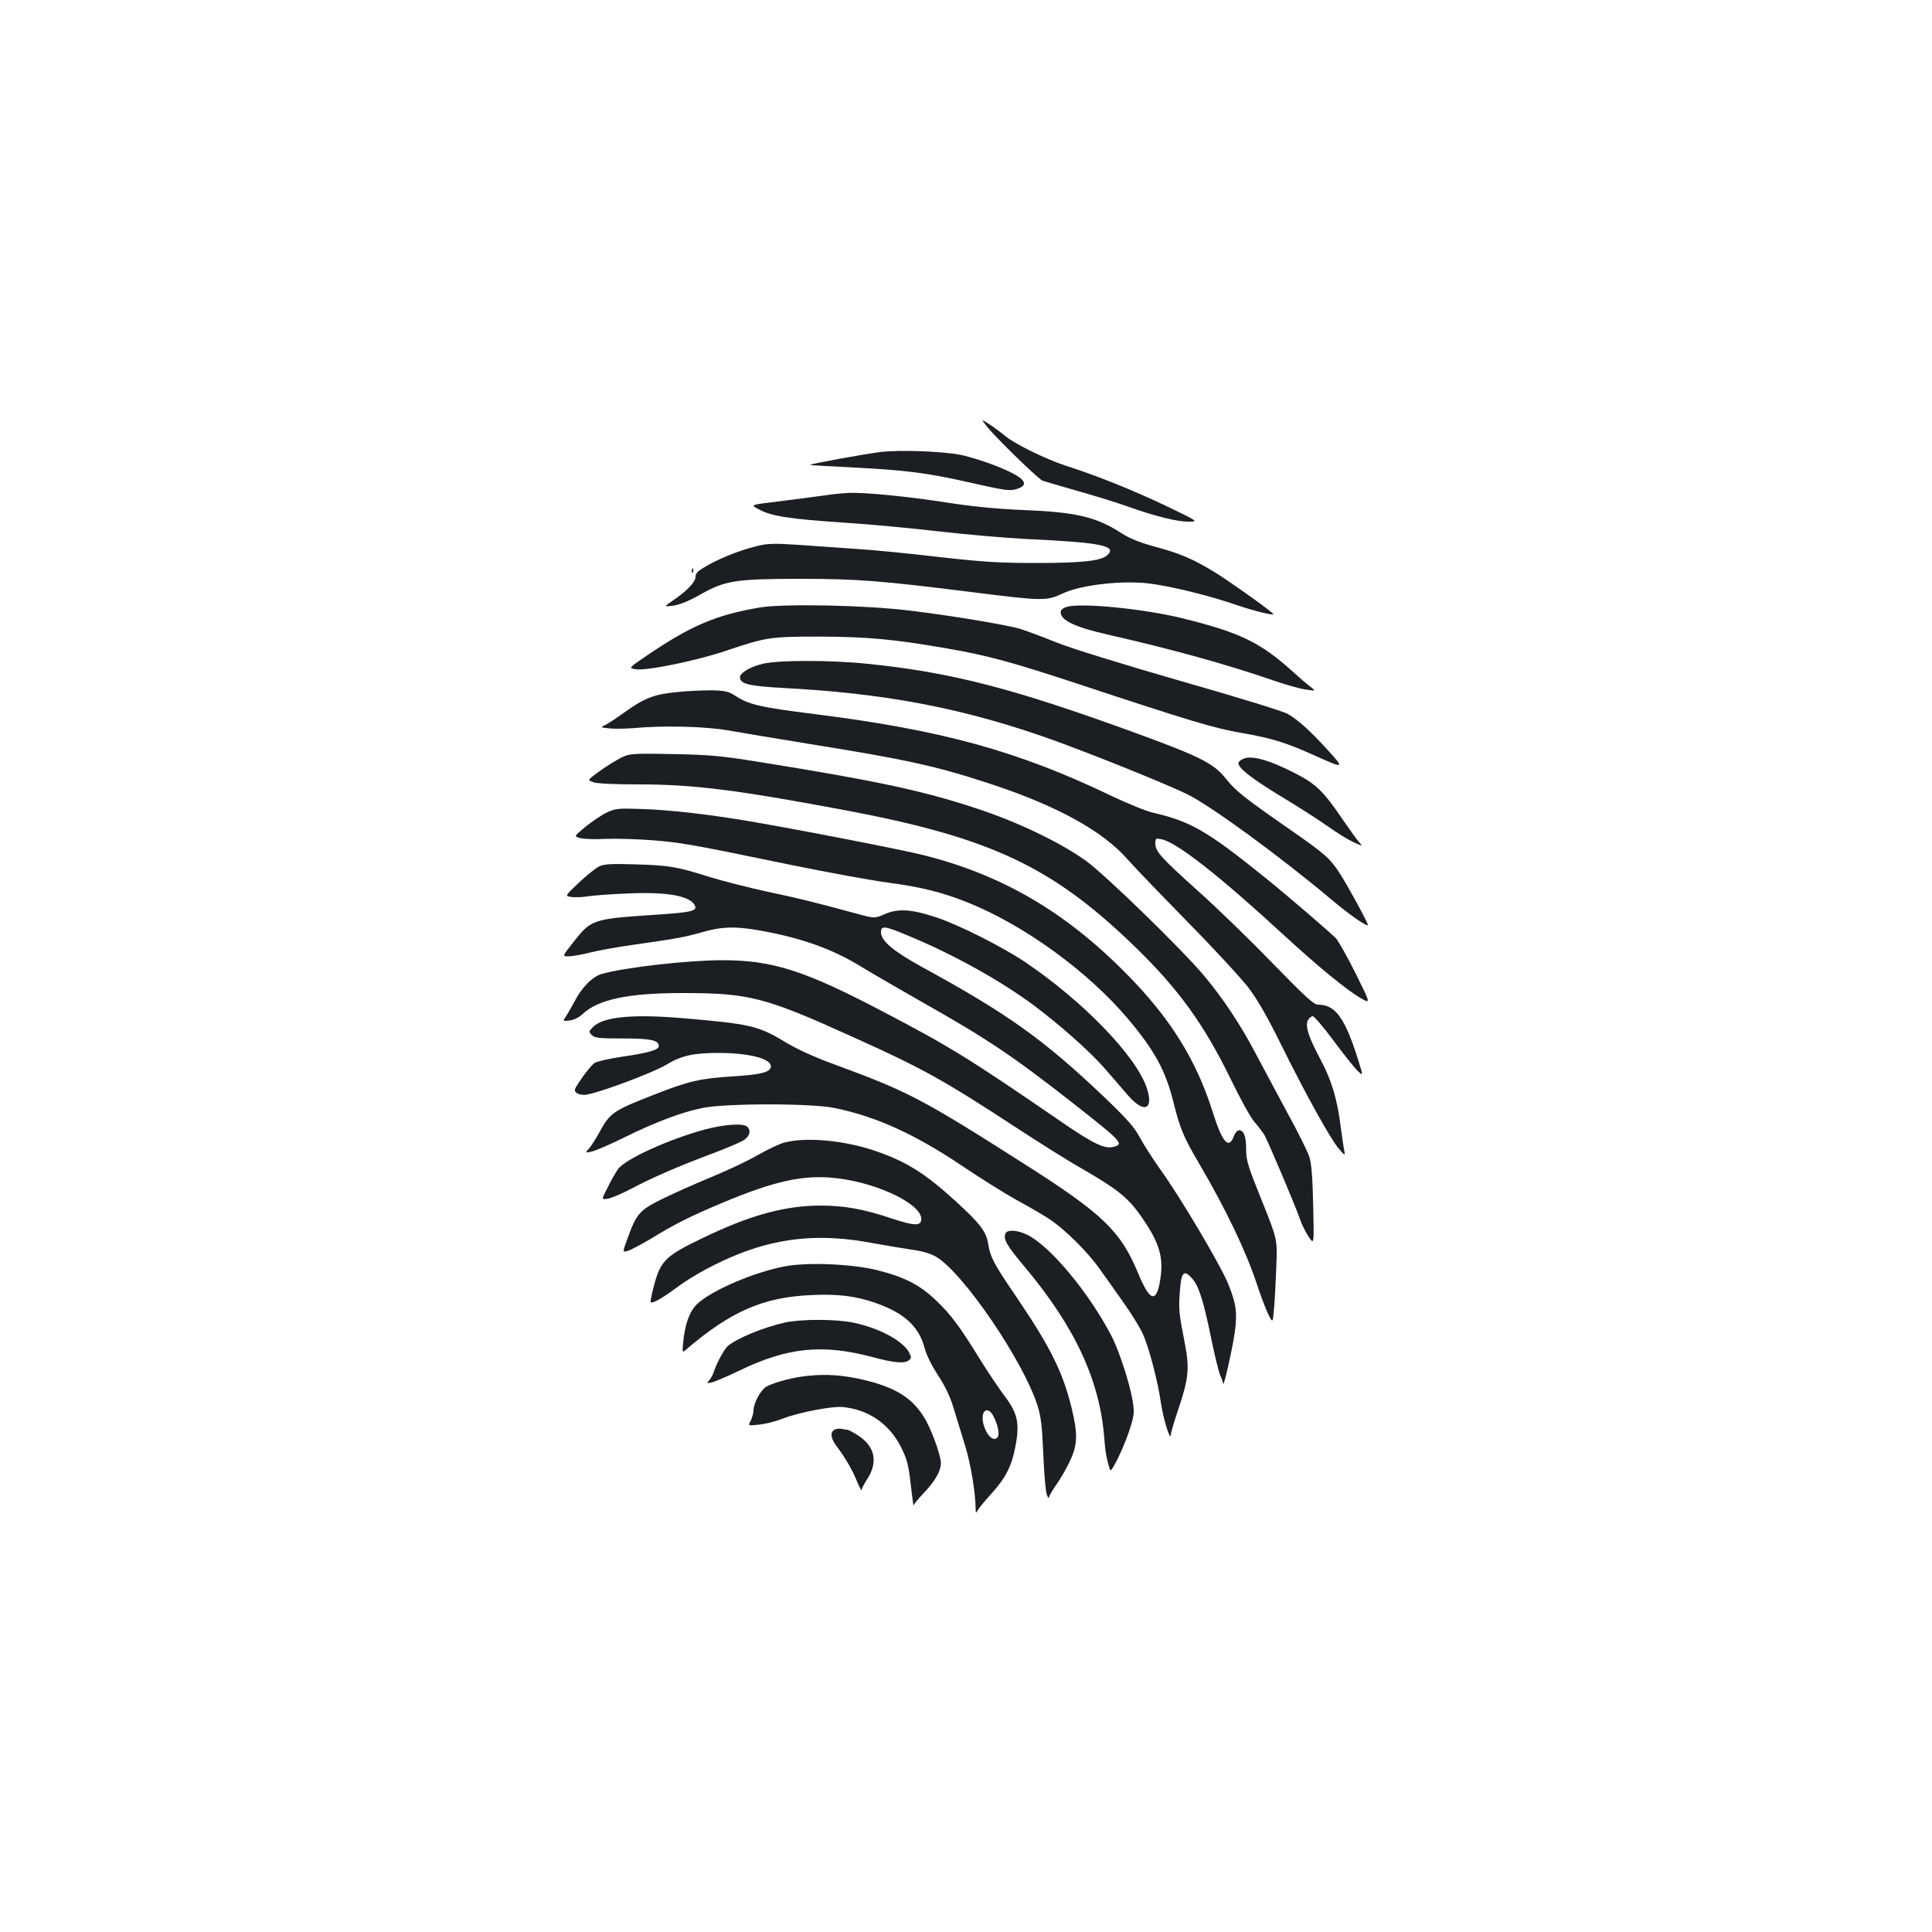 <?xml version="1.0" standalone="no"?>
<!DOCTYPE svg PUBLIC "-//W3C//DTD SVG 20010904//EN"
 "http://www.w3.org/TR/2001/REC-SVG-20010904/DTD/svg10.dtd">
<svg version="1.0" xmlns="http://www.w3.org/2000/svg"
 width="1000pt" height="1000pt" viewBox="0 0 1000 1000"
 preserveAspectRatio="xMidYMid meet">
<g transform="translate(0,1000) scale(0.1,-0.1)"
fill="#1b1f23" stroke="none">
<path d="M5111 7789 c41 -51 223 -230 282 -276 2 -1 81 -25 177 -52 96 -27
216 -64 265 -82 143 -51 256 -79 315 -79 55 0 55 0 -120 84 -164 78 -352 154
-515 206 -98 32 -263 112 -310 152 -22 18 -60 46 -84 62 -44 28 -44 28 -10
-15z"/>
<path d="M4555 7660 c-82 -10 -366 -62 -362 -66 2 -2 104 -8 227 -14 263 -13
379 -28 584 -74 204 -46 222 -49 262 -36 69 23 34 61 -109 118 -56 22 -138 48
-182 57 -93 19 -319 28 -420 15z"/>
<path d="M4255 7434 c-49 -7 -154 -20 -231 -30 -142 -17 -142 -17 -95 -41 64
-35 157 -49 436 -68 132 -8 353 -29 490 -45 138 -16 345 -34 460 -40 385 -18
470 -35 416 -84 -32 -29 -129 -40 -366 -40 -194 0 -273 5 -505 31 -151 18
-345 37 -430 42 -85 6 -220 15 -300 21 -117 8 -157 7 -206 -5 -84 -20 -187
-59 -261 -101 -50 -28 -63 -40 -63 -59 0 -27 -42 -72 -114 -121 -51 -35 -51
-35 -1 -29 33 5 80 24 137 56 130 74 183 83 518 83 299 0 423 -10 900 -70 357
-45 378 -45 460 -6 92 44 305 69 447 52 114 -14 315 -63 458 -113 87 -30 199
-57 185 -44 -30 29 -239 177 -304 216 -113 69 -177 96 -310 132 -77 21 -129
42 -171 69 -130 84 -232 109 -505 120 -142 6 -265 18 -400 39 -200 31 -411 52
-503 50 -29 -1 -92 -7 -142 -15z"/>
<path d="M3581 7044 c0 -11 3 -14 6 -6 3 7 2 16 -1 19 -3 4 -6 -2 -5 -13z"/>
<path d="M3935 6856 c-228 -38 -361 -95 -591 -252 -91 -62 -91 -62 -53 -68 56
-9 319 45 474 98 202 68 222 71 480 71 242 -1 378 -13 655 -61 209 -36 338
-71 680 -184 581 -192 706 -230 848 -254 153 -27 223 -48 362 -110 171 -77
172 -77 83 21 -91 100 -153 156 -208 188 -22 13 -269 89 -550 169 -315 91
-561 167 -645 200 -74 30 -160 62 -190 71 -79 23 -366 70 -575 95 -228 28
-649 36 -770 16z"/>
<path d="M5523 6859 c-22 -6 -33 -16 -33 -28 0 -42 74 -77 245 -116 338 -77
609 -152 865 -240 58 -20 129 -40 158 -44 54 -8 54 -8 20 18 -18 14 -53 44
-78 67 -176 160 -280 210 -585 285 -195 48 -521 80 -592 58z"/>
<path d="M3947 6564 c-64 -15 -117 -47 -117 -69 0 -35 45 -46 226 -56 510 -27
898 -99 1325 -245 192 -65 649 -248 764 -305 121 -59 481 -322 745 -544 96
-81 190 -146 190 -132 0 12 -110 213 -147 269 -50 76 -77 100 -253 222 -237
165 -283 201 -332 262 -63 81 -130 115 -448 232 -651 238 -969 321 -1408 366
-189 20 -465 20 -545 0z"/>
<path d="M3505 6418 c-118 -11 -170 -31 -274 -106 -42 -30 -87 -60 -101 -66
-23 -10 -22 -11 22 -16 25 -3 81 -2 124 1 157 15 373 9 489 -11 61 -11 250
-42 420 -70 500 -80 659 -115 925 -202 358 -116 599 -249 730 -400 35 -40 175
-185 310 -323 135 -137 276 -290 314 -340 46 -61 99 -154 166 -290 129 -261
258 -493 300 -541 33 -38 33 -38 27 -4 -4 19 -11 70 -17 114 -18 146 -48 245
-104 350 -63 118 -82 176 -66 206 6 11 17 20 25 20 7 0 56 -57 108 -127 52
-71 108 -140 124 -156 29 -27 29 -27 5 50 -70 224 -119 293 -210 293 -22 0
-65 40 -236 215 -115 119 -289 288 -387 375 -191 172 -219 203 -219 245 0 26
2 27 32 21 79 -16 295 -185 632 -495 179 -165 326 -285 400 -328 51 -29 51
-29 -26 126 -43 86 -89 168 -103 184 -30 31 -252 222 -365 313 -300 242 -386
292 -580 337 -36 8 -132 47 -214 86 -487 234 -879 342 -1541 425 -279 35 -340
49 -408 94 -35 23 -52 27 -121 29 -45 0 -126 -3 -181 -9z"/>
<path d="M3193 6066 c-34 -19 -82 -51 -107 -70 -45 -34 -45 -34 -14 -45 18 -7
113 -11 232 -11 283 0 506 -28 1056 -131 765 -143 1084 -292 1514 -709 226
-219 358 -402 497 -687 48 -100 103 -199 122 -220 18 -21 40 -50 50 -65 18
-29 166 -379 187 -442 7 -22 26 -60 42 -85 30 -46 30 -46 25 159 -3 147 -9
219 -20 252 -8 27 -62 135 -120 240 -57 106 -130 243 -162 303 -76 144 -165
278 -263 395 -114 136 -513 524 -612 595 -134 96 -358 203 -570 272 -276 91
-515 142 -1120 239 -197 32 -253 37 -450 41 -225 4 -225 4 -287 -31z"/>
<path d="M6428 6069 c-10 -5 -18 -14 -18 -19 0 -26 68 -79 212 -167 89 -53
201 -125 249 -159 49 -35 110 -72 136 -84 47 -21 47 -21 27 2 -12 13 -48 64
-82 113 -102 150 -140 187 -249 243 -143 73 -233 96 -275 71z"/>
<path d="M3142 5795 c-26 -12 -75 -45 -110 -73 -62 -51 -62 -51 -29 -60 18 -5
77 -7 132 -4 55 2 163 -1 240 -7 150 -12 198 -20 730 -130 187 -38 410 -79
496 -90 165 -22 274 -49 405 -101 293 -117 624 -357 831 -602 141 -167 197
-271 238 -438 32 -129 52 -177 130 -310 140 -238 246 -460 301 -628 19 -59 46
-128 58 -154 24 -47 24 -47 30 25 4 39 9 137 12 217 6 145 6 145 -75 346 -71
176 -81 208 -81 263 0 68 -12 101 -36 101 -9 0 -21 -13 -27 -30 -27 -72 -60
-35 -111 127 -85 269 -221 487 -450 717 -314 318 -643 509 -1047 610 -115 29
-640 131 -904 176 -215 36 -406 58 -563 63 -111 4 -127 2 -170 -18z"/>
<path d="M3102 5516 c-17 -8 -65 -46 -105 -84 -74 -70 -74 -70 -38 -75 20 -2
59 -1 86 4 28 4 115 11 195 14 204 10 324 -10 354 -57 20 -33 -7 -40 -206 -53
-325 -22 -328 -23 -426 -149 -52 -66 -52 -66 -19 -66 19 0 69 9 113 20 43 11
144 29 224 40 225 32 268 40 358 66 98 28 165 30 288 9 218 -38 382 -96 534
-190 52 -32 194 -114 315 -183 340 -192 467 -278 780 -523 252 -198 265 -211
209 -225 -46 -12 -103 15 -258 121 -492 338 -588 397 -936 579 -405 213 -572
266 -831 266 -178 0 -504 -37 -624 -71 -48 -13 -106 -72 -142 -144 -14 -27
-34 -61 -43 -75 -18 -26 -18 -26 18 -22 23 3 48 15 67 33 81 76 236 109 515
109 349 0 427 -20 890 -230 353 -159 463 -220 830 -460 124 -81 279 -179 345
-216 195 -113 247 -154 321 -264 82 -119 105 -194 92 -295 -19 -144 -54 -139
-118 17 -90 216 -182 305 -586 562 -537 342 -601 375 -986 517 -100 36 -191
78 -250 113 -142 87 -184 96 -535 126 -260 22 -410 7 -463 -45 -23 -24 -24
-26 -7 -42 15 -16 38 -18 160 -18 144 0 187 -9 187 -39 0 -20 -50 -35 -187
-55 -68 -10 -133 -25 -146 -33 -12 -9 -42 -44 -66 -79 -41 -60 -42 -63 -25
-77 11 -7 32 -11 49 -8 71 11 348 115 412 154 79 48 140 62 273 62 155 0 270
-29 270 -69 0 -30 -48 -43 -192 -52 -169 -10 -235 -25 -402 -91 -224 -87 -238
-97 -293 -198 -20 -36 -45 -75 -56 -87 -19 -21 -19 -21 17 -13 19 4 95 37 168
73 160 79 295 130 403 152 119 25 566 25 685 0 217 -45 415 -135 662 -301 95
-64 223 -144 283 -177 61 -33 135 -76 165 -96 81 -53 198 -169 261 -258 31
-43 88 -123 127 -179 40 -56 84 -128 98 -160 32 -71 78 -248 94 -362 12 -79
49 -197 50 -159 0 10 18 71 40 136 52 154 58 209 32 341 -30 153 -32 173 -25
267 7 100 21 114 64 65 34 -38 59 -117 99 -314 17 -84 38 -167 45 -185 8 -17
15 -37 16 -45 1 -27 48 180 60 264 14 104 8 149 -34 253 -39 96 -249 451 -350
590 -39 55 -87 130 -107 167 -28 53 -65 95 -186 211 -314 298 -497 429 -942
672 -150 83 -212 135 -212 180 0 35 19 33 136 -16 239 -99 476 -231 650 -359
138 -103 294 -241 371 -329 37 -43 92 -106 121 -140 83 -96 135 -76 98 37 -55
166 -332 452 -631 653 -118 79 -340 191 -454 229 -130 44 -202 49 -270 19 -54
-23 -54 -23 -140 0 -224 61 -309 82 -471 116 -96 21 -229 55 -295 75 -170 54
-211 61 -385 66 -124 4 -162 2 -188 -10z"/>
<path d="M3653 4155 c-188 -50 -416 -154 -454 -206 -12 -17 -37 -60 -54 -96
-33 -63 -33 -63 3 -57 19 4 72 26 117 50 109 58 252 120 424 184 77 29 152 61
166 72 27 21 32 47 13 66 -19 19 -115 13 -215 -13z"/>
<path d="M4060 4086 c-25 -6 -85 -35 -135 -63 -49 -29 -161 -82 -249 -118 -87
-36 -203 -88 -257 -115 -110 -55 -126 -75 -172 -203 -25 -69 -25 -69 1 -62 15
4 69 33 122 64 122 75 204 116 366 184 278 117 429 149 600 128 220 -27 447
-141 432 -218 -5 -29 -41 -27 -155 11 -143 48 -244 66 -365 66 -185 0 -368
-50 -613 -169 -203 -98 -220 -117 -260 -286 -12 -53 -12 -53 21 -39 17 7 64
38 103 67 86 65 215 134 336 181 219 84 427 100 680 52 77 -14 174 -30 215
-36 45 -6 90 -20 115 -35 140 -82 451 -538 525 -770 18 -56 24 -107 30 -250 4
-99 12 -193 18 -210 6 -16 11 -24 11 -16 1 7 17 36 37 64 20 28 52 82 70 121
42 87 44 141 10 281 -46 185 -108 310 -281 566 -120 176 -139 210 -150 280
-10 64 -41 105 -168 221 -160 146 -256 206 -417 261 -160 55 -360 73 -470 43z"/>
<path d="M5204 3615 c-12 -30 7 -62 102 -175 260 -311 388 -588 410 -888 5
-67 12 -106 30 -161 6 -19 79 133 105 222 20 64 21 78 11 139 -15 89 -67 248
-104 323 -114 225 -321 476 -442 534 -50 25 -104 28 -112 6z"/>
<path d="M4060 3445 c-158 -30 -377 -124 -451 -194 -40 -39 -63 -100 -73 -200
-5 -50 -4 -53 12 -39 236 202 404 275 657 285 151 7 255 -10 371 -58 118 -49
183 -116 209 -214 8 -34 37 -93 70 -143 38 -58 64 -113 81 -171 14 -47 41
-135 60 -196 29 -95 52 -234 54 -325 1 -24 1 -24 12 -5 6 11 37 48 68 82 76
84 107 145 126 248 23 119 11 172 -59 263 -28 37 -84 121 -125 187 -107 173
-151 232 -230 307 -84 79 -160 118 -303 154 -131 32 -360 42 -479 19z m1085
-781 c27 -57 31 -102 10 -110 -22 -9 -50 23 -64 72 -20 73 23 104 54 38z"/>
<path d="M4065 3155 c-114 -25 -253 -83 -299 -123 -19 -18 -58 -90 -71 -132
-4 -14 -15 -33 -23 -43 -16 -18 -15 -18 13 -12 17 4 80 31 140 60 253 122 432
140 694 70 107 -29 164 -34 185 -16 14 12 14 16 1 41 -31 60 -156 127 -288
154 -91 19 -267 19 -352 1z"/>
<path d="M4184 2879 c-75 -7 -171 -32 -215 -55 -30 -15 -69 -86 -69 -125 0
-13 -7 -36 -14 -52 -15 -27 -15 -27 42 -21 31 3 85 16 119 30 90 34 259 67
318 61 133 -14 240 -89 300 -210 30 -61 38 -91 49 -192 8 -66 14 -115 15 -108
0 6 24 36 52 65 58 60 89 114 89 155 0 42 -53 186 -90 242 -62 98 -149 151
-310 189 -102 24 -191 31 -286 21z"/>
<path d="M4328 2603 c-32 -8 -32 -43 1 -87 47 -62 81 -121 107 -184 13 -32 24
-51 24 -44 0 7 12 30 26 52 60 90 45 171 -43 229 -26 17 -52 31 -59 31 -7 0
-18 2 -26 4 -7 2 -21 2 -30 -1z"/>
</g>
</svg>
